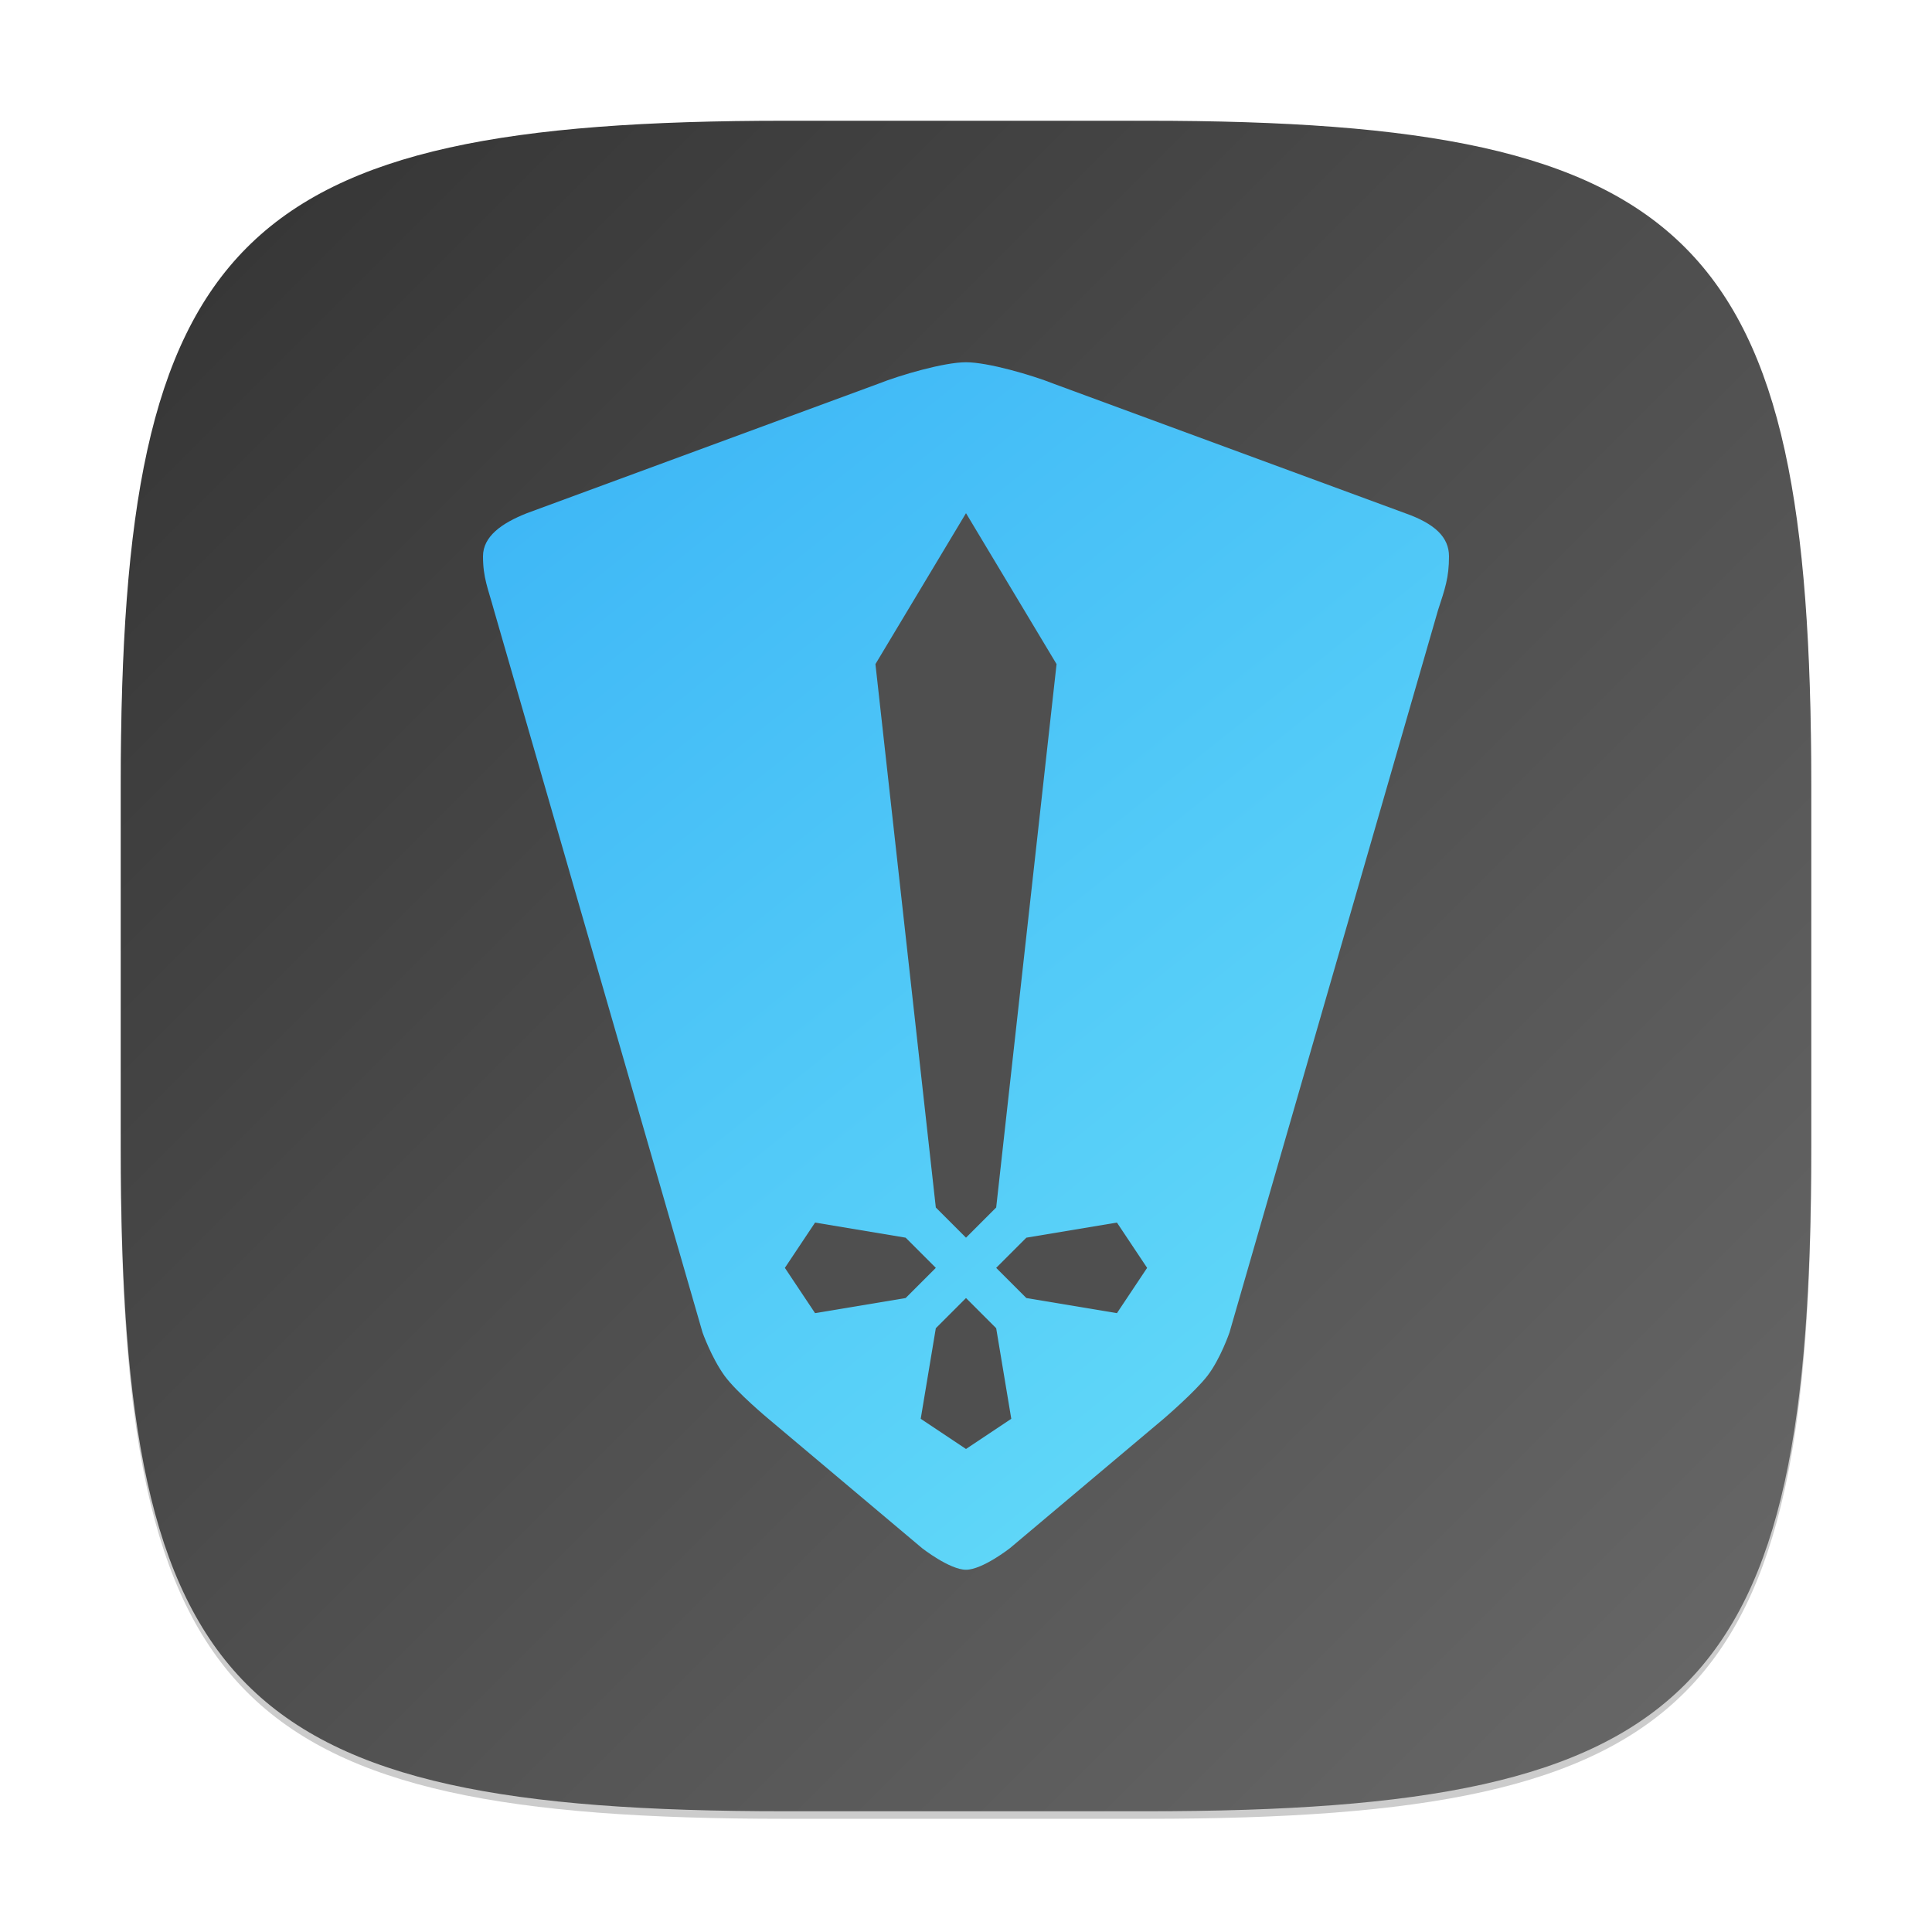 <?xml version="1.0" encoding="UTF-8" standalone="no"?>
<!-- Created with Inkscape (http://www.inkscape.org/) -->

<svg
   width="256"
   height="256"
   viewBox="0 0 256 256"
   version="1.1"
   id="svg5"
   inkscape:version="1.3.2 (091e20ef0f, 2023-11-25, custom)"
   sodipodi:docname="heroic.svg"
   xmlns:inkscape="http://www.inkscape.org/namespaces/inkscape"
   xmlns:sodipodi="http://sodipodi.sourceforge.net/DTD/sodipodi-0.dtd"
   xmlns:xlink="http://www.w3.org/1999/xlink"
   xmlns="http://www.w3.org/2000/svg"
   xmlns:svg="http://www.w3.org/2000/svg">
  <sodipodi:namedview
     id="namedview7"
     pagecolor="#ffffff"
     bordercolor="#000000"
     borderopacity="0.25"
     inkscape:showpageshadow="2"
     inkscape:pageopacity="0.0"
     inkscape:pagecheckerboard="0"
     inkscape:deskcolor="#d1d1d1"
     inkscape:document-units="px"
     showgrid="false"
     inkscape:zoom="3.140625"
     inkscape:cx="128"
     inkscape:cy="128"
     inkscape:window-width="1920"
     inkscape:window-height="1008"
     inkscape:window-x="0"
     inkscape:window-y="0"
     inkscape:window-maximized="1"
     inkscape:current-layer="svg5" />
  <defs
     id="defs2">
    <linearGradient
       inkscape:collect="always"
       xlink:href="#linearGradient1768"
       id="linearGradient4780"
       x1="2"
       y1="2"
       x2="30"
       y2="30"
       gradientUnits="userSpaceOnUse"
       gradientTransform="scale(8)" />
    <linearGradient
       inkscape:collect="always"
       id="linearGradient1768">
      <stop
         style="stop-color:#333333;stop-opacity:1;"
         offset="0"
         id="stop1764" />
      <stop
         style="stop-color:#6a6a6a;stop-opacity:1;"
         offset="1"
         id="stop1766" />
    </linearGradient>
    <linearGradient
       inkscape:collect="always"
       xlink:href="#linearGradient1"
       id="linearGradient2"
       x1="72"
       y1="78"
       x2="24"
       y2="18"
       gradientUnits="userSpaceOnUse"
       gradientTransform="scale(2.667)" />
    <linearGradient
       id="linearGradient1"
       inkscape:collect="always">
      <stop
         style="stop-color:#67def9;stop-opacity:1;"
         offset="0"
         id="stop1" />
      <stop
         style="stop-color:#3bb4f6;stop-opacity:1;"
         offset="1"
         id="stop2" />
    </linearGradient>
  </defs>
  <path
     d="M 104,17 C 31.19,17 16,32.519 16,105 v 48 c 0,72.481 15.19,88 88,88 h 48 c 72.81,0 88,-15.519 88,-88 V 105 C 240,32.519 224.81,17 152,17"
     style="opacity:0.2;fill:#000000;stroke-width:8;stroke-linecap:round;stroke-linejoin:round"
     id="path563" />
  <path
     id="path530"
     style="fill:url(#linearGradient4780);fill-opacity:1;stroke-width:8;stroke-linecap:round;stroke-linejoin:round"
     d="M 104,16 C 31.191,16 16,31.519 16,104 v 48 c 0,72.481 15.191,88 88,88 h 48 c 72.809,0 88,-15.519 88,-88 V 104 C 240,31.519 224.809,16 152,16 Z" />
  <path
     d="M 139.64,50.857 C 136.728,49.697 130.904,48 128,48 c -2.904,0 -8.728,1.697 -11.64,2.857 L 69.818,68 C 66.479,69.318 64,71.074 64,73.714 c 0,2.857 0.669,4.265 1.454,7.142 l 27.638,95.711 c 0,0 1.176,3.32 2.909,5.72 1.587,2.192 5.818,5.712 5.818,5.712 l 20.366,17.144 c 0,0 3.648,2.856 5.816,2.856 2.168,0 5.816,-2.856 5.816,-2.856 L 154.184,188 c 0,0 4.168,-3.568 5.816,-5.712 1.72,-2.24 2.912,-5.72 2.912,-5.72 L 190.544,80.857 C 191.464,78.028 192,76.571 192,73.714 192,71.188 190.136,69.391 186.184,68 Z"
     style="fill:url(#linearGradient2);fill-opacity:1;stroke-width:8"
     id="path461" />
  <path
     d="m 128,67.998 -12,20 8,72 4,4 4,-4 8,-72 z m -20,94 -4,6 4,6 12,-2 4,-4 -4,-4 z m 40,0 -12,2 -4,4 4,4 12,2 4,-6 z m -20,10 -4,4 -2,12 6,4 6,-4 -2,-12 z"
     style="fill:#4f4f4f;stroke-width:8"
     id="path433"
     sodipodi:nodetypes="cccccccccccccccccccccccccccc" />
</svg>

